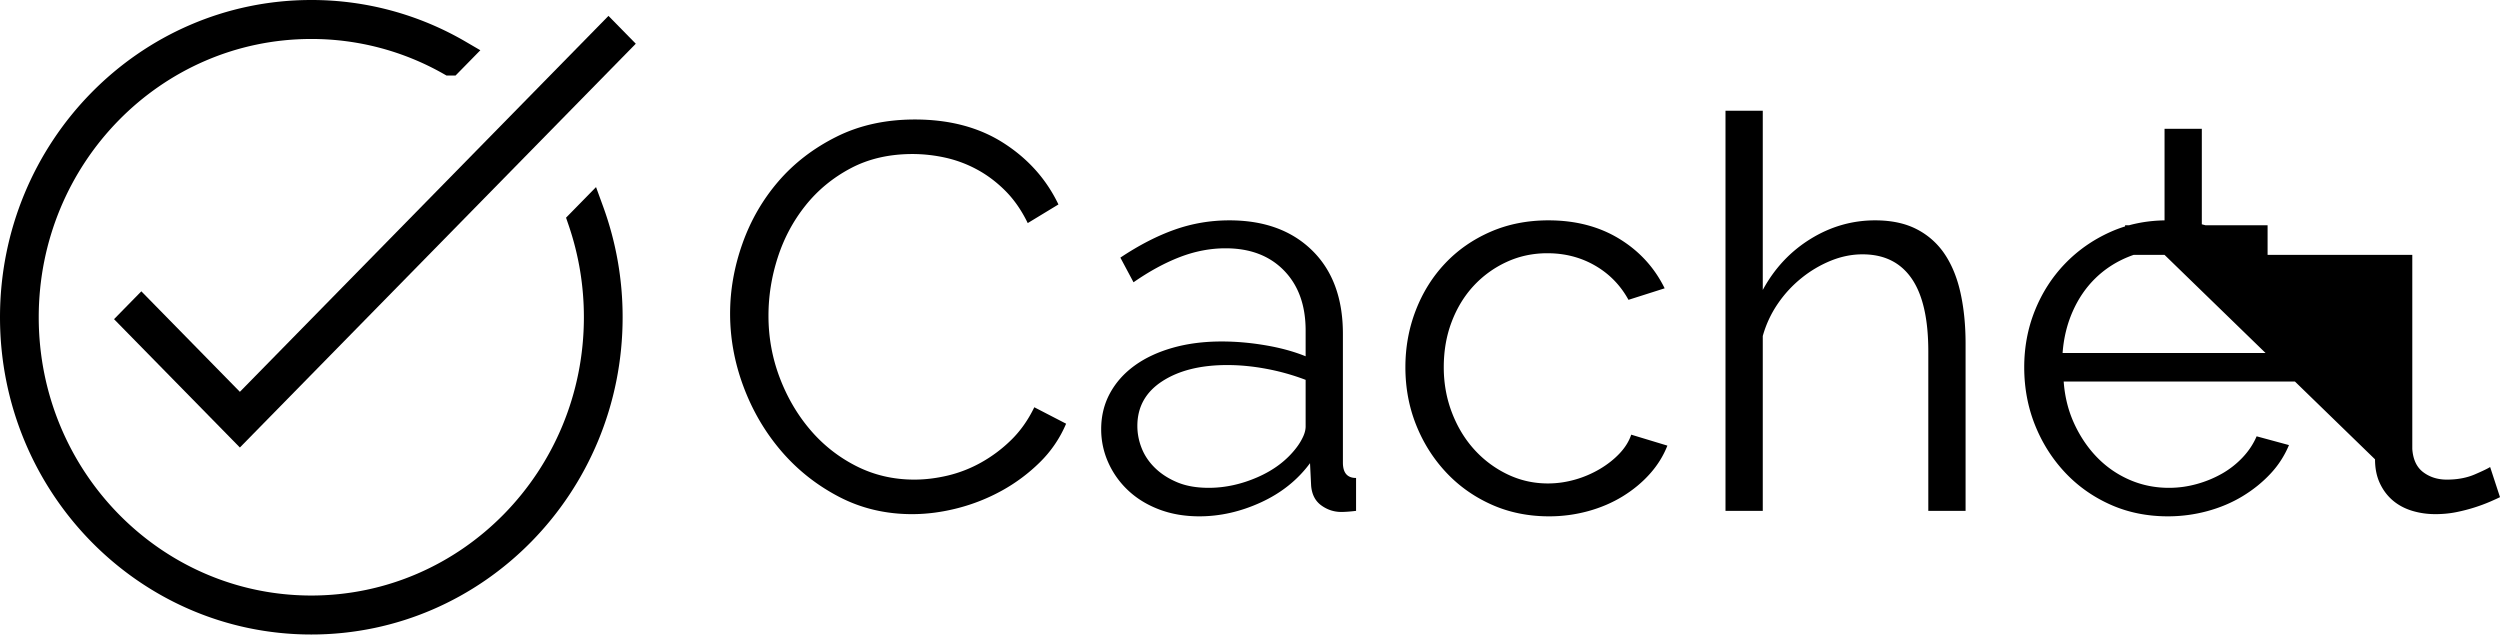 <svg xmlns="http://www.w3.org/2000/svg" viewBox="0 0 511.216 129.747">
  <path d="m93.94 14.642 1.865-1.902 2.418-2.466-2.984-1.74A62.46 62.46 0 0 0 63.66 0C28.489 0 0 29.056 0 64.873c0 35.817 28.489 64.874 63.659 64.874s63.659-29.057 63.659-64.874a65.835 65.835 0 0 0-3.974-22.608l-1.462-4.007-2.986 3.046-1.985 2.024-1.162 1.185.538 1.57a57.886 57.886 0 0 1 3.11 18.79c0 31.438-24.967 56.903-55.739 56.903-30.771 0-55.738-25.465-55.738-56.903S32.887 7.971 63.658 7.971a54.58 54.58 0 0 1 27.033 7.128l.617.35H93.148zm-3.842-3.766 1.92 1.883v-2.69 2.69l1.328-2.34a59.96 59.96 0 0 0-29.688-7.828C29.891 2.59 2.54 30.487 2.54 64.873c0 34.386 27.352 62.283 61.118 62.283 33.767 0 61.119-27.897 61.119-62.283a63.265 63.265 0 0 0-3.4-20.533l-.624 2.755 1.985-2.025-4.448-.96a60.455 60.455 0 0 1 3.648 20.763c0 32.87-26.105 59.494-58.28 59.494-32.174 0-58.278-26.625-58.278-59.494S31.484 5.38 63.659 5.38a57.08 57.08 0 0 1 28.87 7.8l1.355-2.323-1.921-1.883z"/>
  <path d="m49.052 80.123.364-.372 72.219-73.657 2.79-2.847 5.584 5.694-2.792 2.847L55 85.445l-.364.371-5.583 5.694-2.791-2.847-20.152-20.552-2.791-2.847 5.583-5.694 2.791 2.847z"/>
  <path d="M149.296 64.112c0-4.782.841-9.546 2.522-14.29 1.682-4.745 4.129-8.986 7.342-12.722 3.213-3.736 7.173-6.781 11.88-9.135 4.708-2.354 10.051-3.53 16.029-3.53 7.098 0 13.15 1.606 18.157 4.819s8.743 7.397 11.209 12.553l-6.277 3.811c-1.27-2.615-2.802-4.82-4.595-6.613-1.794-1.793-3.736-3.25-5.829-4.371a24.863 24.863 0 0 0-6.5-2.41 31.181 31.181 0 0 0-6.614-.728c-4.782 0-9.004.971-12.665 2.914-3.662 1.942-6.744 4.483-9.247 7.622-2.503 3.138-4.39 6.669-5.66 10.591-1.27 3.923-1.906 7.902-1.906 11.937 0 4.409.766 8.63 2.298 12.666 1.532 4.035 3.624 7.603 6.277 10.704a30.186 30.186 0 0 0 9.415 7.397c3.624 1.831 7.565 2.747 11.825 2.747 2.241 0 4.54-.28 6.893-.841a26.568 26.568 0 0 0 6.837-2.69 28.78 28.78 0 0 0 6.109-4.596c1.868-1.83 3.437-4.053 4.707-6.669l6.501 3.363a24.324 24.324 0 0 1-5.38 7.902 35.384 35.384 0 0 1-7.734 5.772 38.536 38.536 0 0 1-9.023 3.587c-3.175.822-6.295 1.233-9.359 1.233-5.455 0-10.46-1.196-15.019-3.587-4.558-2.39-8.481-5.51-11.769-9.359-3.287-3.848-5.847-8.22-7.678-13.114-1.83-4.894-2.746-9.882-2.746-14.963zm95.944 41.471c-2.989 0-5.716-.467-8.182-1.4-2.466-.935-4.576-2.224-6.333-3.868a17.657 17.657 0 0 1-4.09-5.716 16.527 16.527 0 0 1-1.458-6.837c0-2.69.598-5.137 1.794-7.342 1.195-2.204 2.877-4.09 5.043-5.66 2.167-1.57 4.764-2.783 7.79-3.643 3.027-.86 6.37-1.289 10.032-1.289 2.914 0 5.903.262 8.967.785 3.063.523 5.79 1.27 8.182 2.242v-5.268c0-5.156-1.476-9.247-4.428-12.274-2.951-3.026-6.93-4.539-11.937-4.539-3.138 0-6.257.598-9.359 1.793-3.1 1.196-6.257 2.915-9.47 5.156l-2.69-5.043c3.81-2.541 7.509-4.447 11.096-5.717 3.586-1.27 7.322-1.905 11.208-1.905 7.099 0 12.74 2.055 16.925 6.164 4.184 4.11 6.276 9.789 6.276 17.037V94.6c0 2.092.897 3.138 2.69 3.138v6.725c-.597.075-1.158.131-1.68.168-.524.038-.972.056-1.346.056-1.494 0-2.858-.448-4.09-1.345-1.234-.896-1.925-2.241-2.074-4.035l-.225-4.595c-2.54 3.437-5.884 6.109-10.031 8.014-4.147 1.905-8.35 2.858-12.61 2.858zm1.906-5.828c3.362 0 6.706-.729 10.031-2.186 3.326-1.457 5.96-3.456 7.902-5.996a11.82 11.82 0 0 0 1.345-2.186c.374-.785.56-1.513.56-2.186v-9.527a46.37 46.37 0 0 0-7.957-2.241c-2.765-.524-5.455-.785-8.07-.785-5.455 0-9.883 1.102-13.282 3.306-3.4 2.205-5.1 5.25-5.1 9.135 0 1.57.299 3.101.897 4.596.597 1.494 1.513 2.84 2.746 4.035 1.233 1.196 2.746 2.167 4.539 2.914 1.793.747 3.923 1.12 6.389 1.12zm40.238-24.659c0-4.11.71-7.995 2.13-11.656 1.42-3.662 3.418-6.856 5.996-9.584 2.578-2.727 5.66-4.875 9.247-6.444 3.587-1.57 7.547-2.354 11.88-2.354 5.53 0 10.35 1.252 14.46 3.755 4.11 2.503 7.21 5.884 9.303 10.143l-7.398 2.354c-1.644-2.99-3.923-5.324-6.837-7.005-2.914-1.682-6.165-2.522-9.751-2.522-2.99 0-5.773.597-8.35 1.793a21.3 21.3 0 0 0-6.726 4.876c-1.905 2.055-3.4 4.502-4.483 7.341-1.084 2.84-1.625 5.94-1.625 9.303 0 3.288.56 6.39 1.681 9.303 1.121 2.914 2.653 5.436 4.596 7.566a21.876 21.876 0 0 0 6.78 5.044c2.579 1.233 5.325 1.85 8.239 1.85 1.868 0 3.717-.262 5.548-.785a21.447 21.447 0 0 0 5.1-2.186c1.569-.934 2.914-1.999 4.035-3.194 1.12-1.196 1.905-2.466 2.354-3.811l7.397 2.241c-.822 2.093-2.017 4.017-3.587 5.773-1.569 1.756-3.418 3.287-5.548 4.595-2.13 1.308-4.483 2.317-7.061 3.026a30.054 30.054 0 0 1-8.014 1.065c-4.26 0-8.182-.803-11.769-2.41-3.587-1.606-6.688-3.81-9.303-6.613-2.615-2.802-4.651-6.033-6.108-9.695-1.457-3.661-2.186-7.584-2.186-11.769zm114.55 29.366h-7.622V71.846c0-6.65-1.14-11.62-3.418-14.907-2.28-3.288-5.623-4.932-10.032-4.932-2.167 0-4.315.43-6.445 1.289a23.873 23.873 0 0 0-5.996 3.53 24.252 24.252 0 0 0-4.876 5.269 22.3 22.3 0 0 0-3.082 6.613v35.754h-7.622V22.641h7.622v36.651c2.39-4.408 5.641-7.883 9.751-10.423 4.11-2.541 8.518-3.811 13.226-3.811 3.363 0 6.22.616 8.574 1.85a15.19 15.19 0 0 1 5.717 5.155c1.457 2.205 2.522 4.857 3.194 7.958.673 3.101 1.009 6.52 1.009 10.256zm41.359 1.121c-4.26 0-8.182-.803-11.769-2.41-3.587-1.606-6.688-3.81-9.303-6.613-2.615-2.802-4.651-6.033-6.108-9.695-1.458-3.661-2.186-7.584-2.186-11.769 0-4.11.728-7.976 2.186-11.6 1.457-3.624 3.493-6.8 6.108-9.528 2.615-2.727 5.698-4.894 9.247-6.5 3.55-1.607 7.454-2.41 11.713-2.41 4.259 0 8.163.803 11.713 2.41 3.55 1.606 6.594 3.792 9.134 6.557 2.541 2.764 4.521 5.94 5.94 9.527 1.42 3.586 2.13 7.397 2.13 11.432 0 .598-.018 1.196-.055 1.794-.038.597-.094 1.008-.169 1.233h-49.877c.224 3.138.953 6.033 2.186 8.686 1.233 2.653 2.802 4.95 4.707 6.893a20.69 20.69 0 0 0 6.613 4.54c2.503 1.083 5.175 1.625 8.014 1.625 1.943 0 3.848-.262 5.716-.785a22.66 22.66 0 0 0 5.156-2.13 18.052 18.052 0 0 0 4.203-3.306c1.233-1.308 2.186-2.746 2.859-4.315l6.613 1.793a19.42 19.42 0 0 1-3.811 5.885c-1.644 1.756-3.55 3.287-5.717 4.595-2.166 1.308-4.558 2.317-7.173 3.026a30.674 30.674 0 0 1-8.07 1.065zm21.52-33.4c-.224-3.14-.953-5.997-2.186-8.575-1.233-2.578-2.802-4.801-4.707-6.67-1.906-1.868-4.128-3.325-6.67-4.37-2.54-1.047-5.23-1.57-8.07-1.57-2.838 0-5.528.523-8.07 1.57-2.54 1.045-4.763 2.502-6.668 4.37-1.906 1.869-3.438 4.11-4.596 6.726-1.158 2.615-1.85 5.455-2.073 8.518zm46.403 29.477c-.448.224-1.102.523-1.962.897a34.83 34.83 0 0 1-6.781 2.13c-1.42.299-2.914.448-4.483.448-1.644 0-3.213-.224-4.708-.673-1.494-.448-2.802-1.14-3.923-2.073-1.12-.934-2.017-2.111-2.69-3.53-.672-1.42-1.008-3.064-1.008-4.933L442.62 52.12h-8.07v-6.052h8.07V26.34h7.621v19.727h13.45v6.052h29.59v39.678c.15 2.167.897 3.755 2.242 4.763 1.345 1.01 2.951 1.514 4.82 1.514 2.167 0 4.072-.356 5.716-1.065 1.644-.71 2.69-1.214 3.138-1.513z"/>
</svg>
